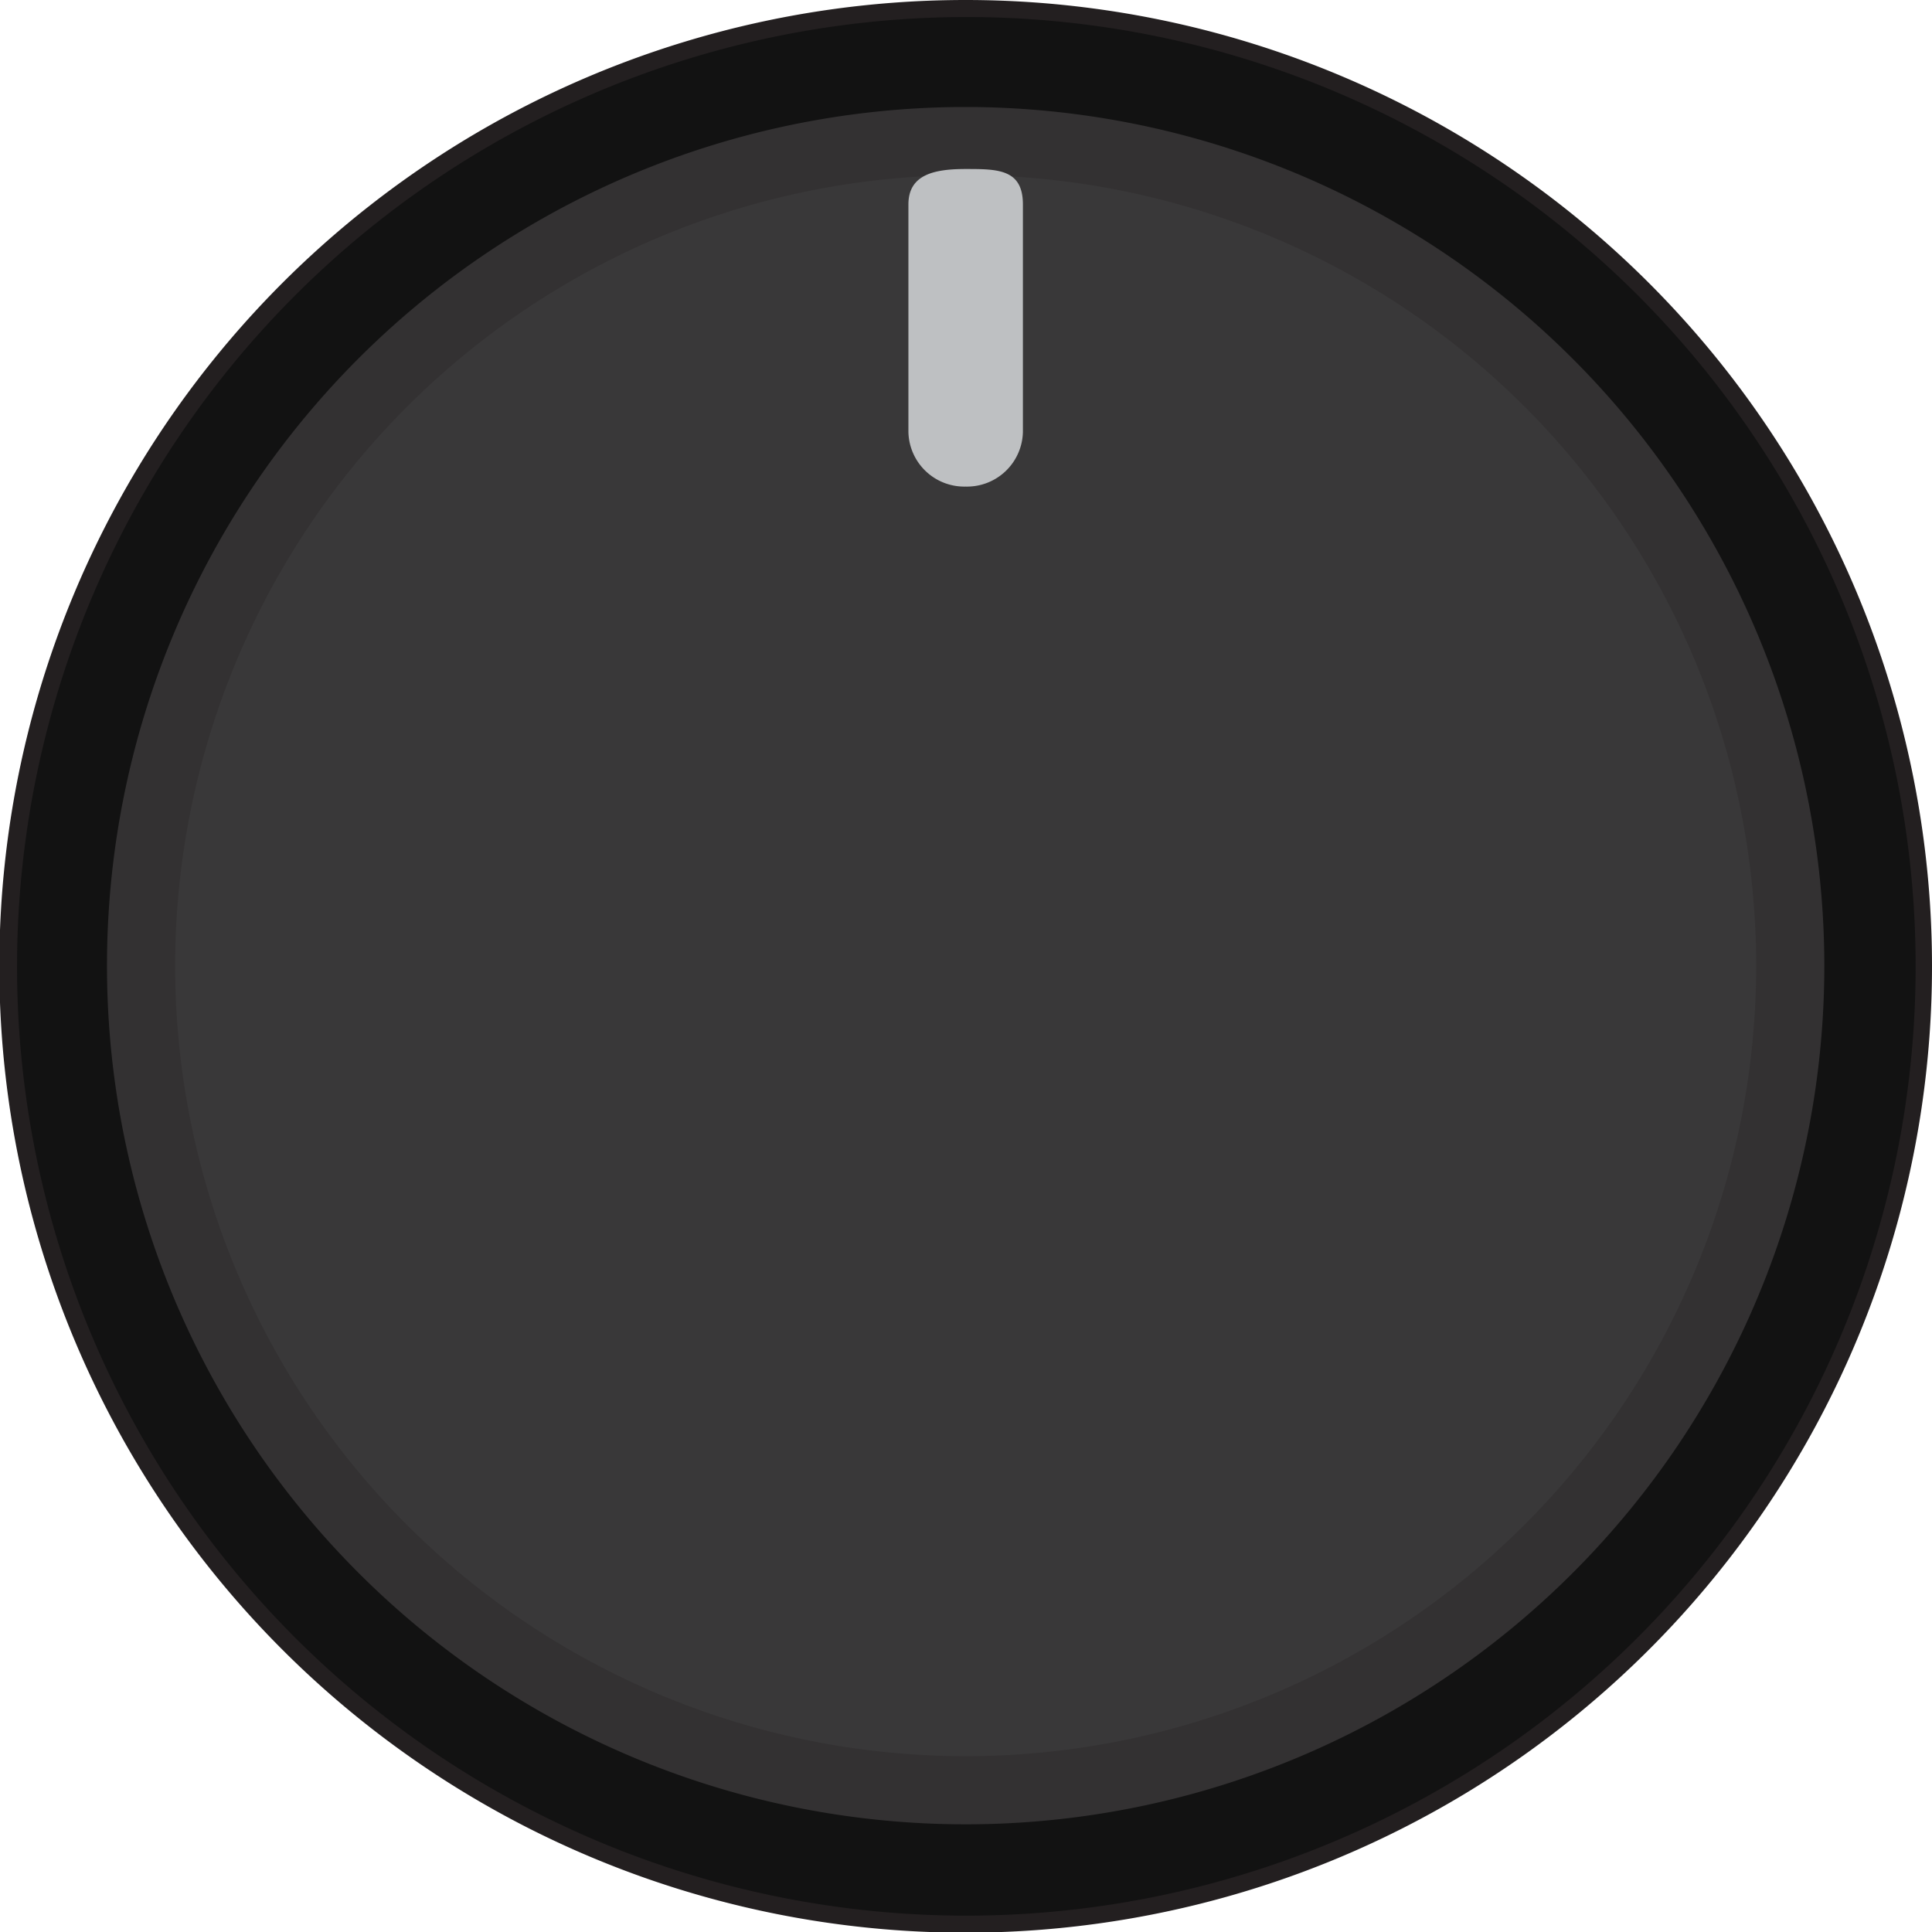 <svg id="Layer_1" data-name="Layer 1" xmlns="http://www.w3.org/2000/svg" width="10mm" height="10mm" viewBox="0 0 28.35 28.35">
  <title>stocKnob</title>
  <g>
    <g>
      <circle cx="14.17" cy="14.17" r="14.05" style="fill: #121212"/>
      <path d="M14.17.25A13.93,13.93,0,1,1,.25,14.17,13.94,13.94,0,0,1,14.17.25m0-.25A14.18,14.18,0,1,0,28.35,14.17,14.18,14.18,0,0,0,14.17,0Z" transform="translate(0 0)" style="fill: #231f20"/>
    </g>
    <g>
      <path d="M14.17,26.27a12.1,12.1,0,1,1,12.1-12.1A12.12,12.12,0,0,1,14.17,26.27Z" transform="translate(0 0)" style="fill: #393839"/>
      <path d="M14.17,2.57a11.6,11.6,0,1,1-11.6,11.6,11.61,11.61,0,0,1,11.6-11.6m0-1a12.6,12.6,0,1,0,12.6,12.6,12.61,12.61,0,0,0-12.6-12.6Z" transform="translate(0 0)" style="fill: #333132"/>
    </g>
    <path d="M14.17,7.14h0a.82.82,0,0,1-.84-.8V3c0-.44.38-.52.84-.52h0c.47,0,.84,0,.84.52V6.34A.82.82,0,0,1,14.17,7.14Z" transform="translate(0 0)" style="fill: #bec0c2"/>
  </g>
</svg>
